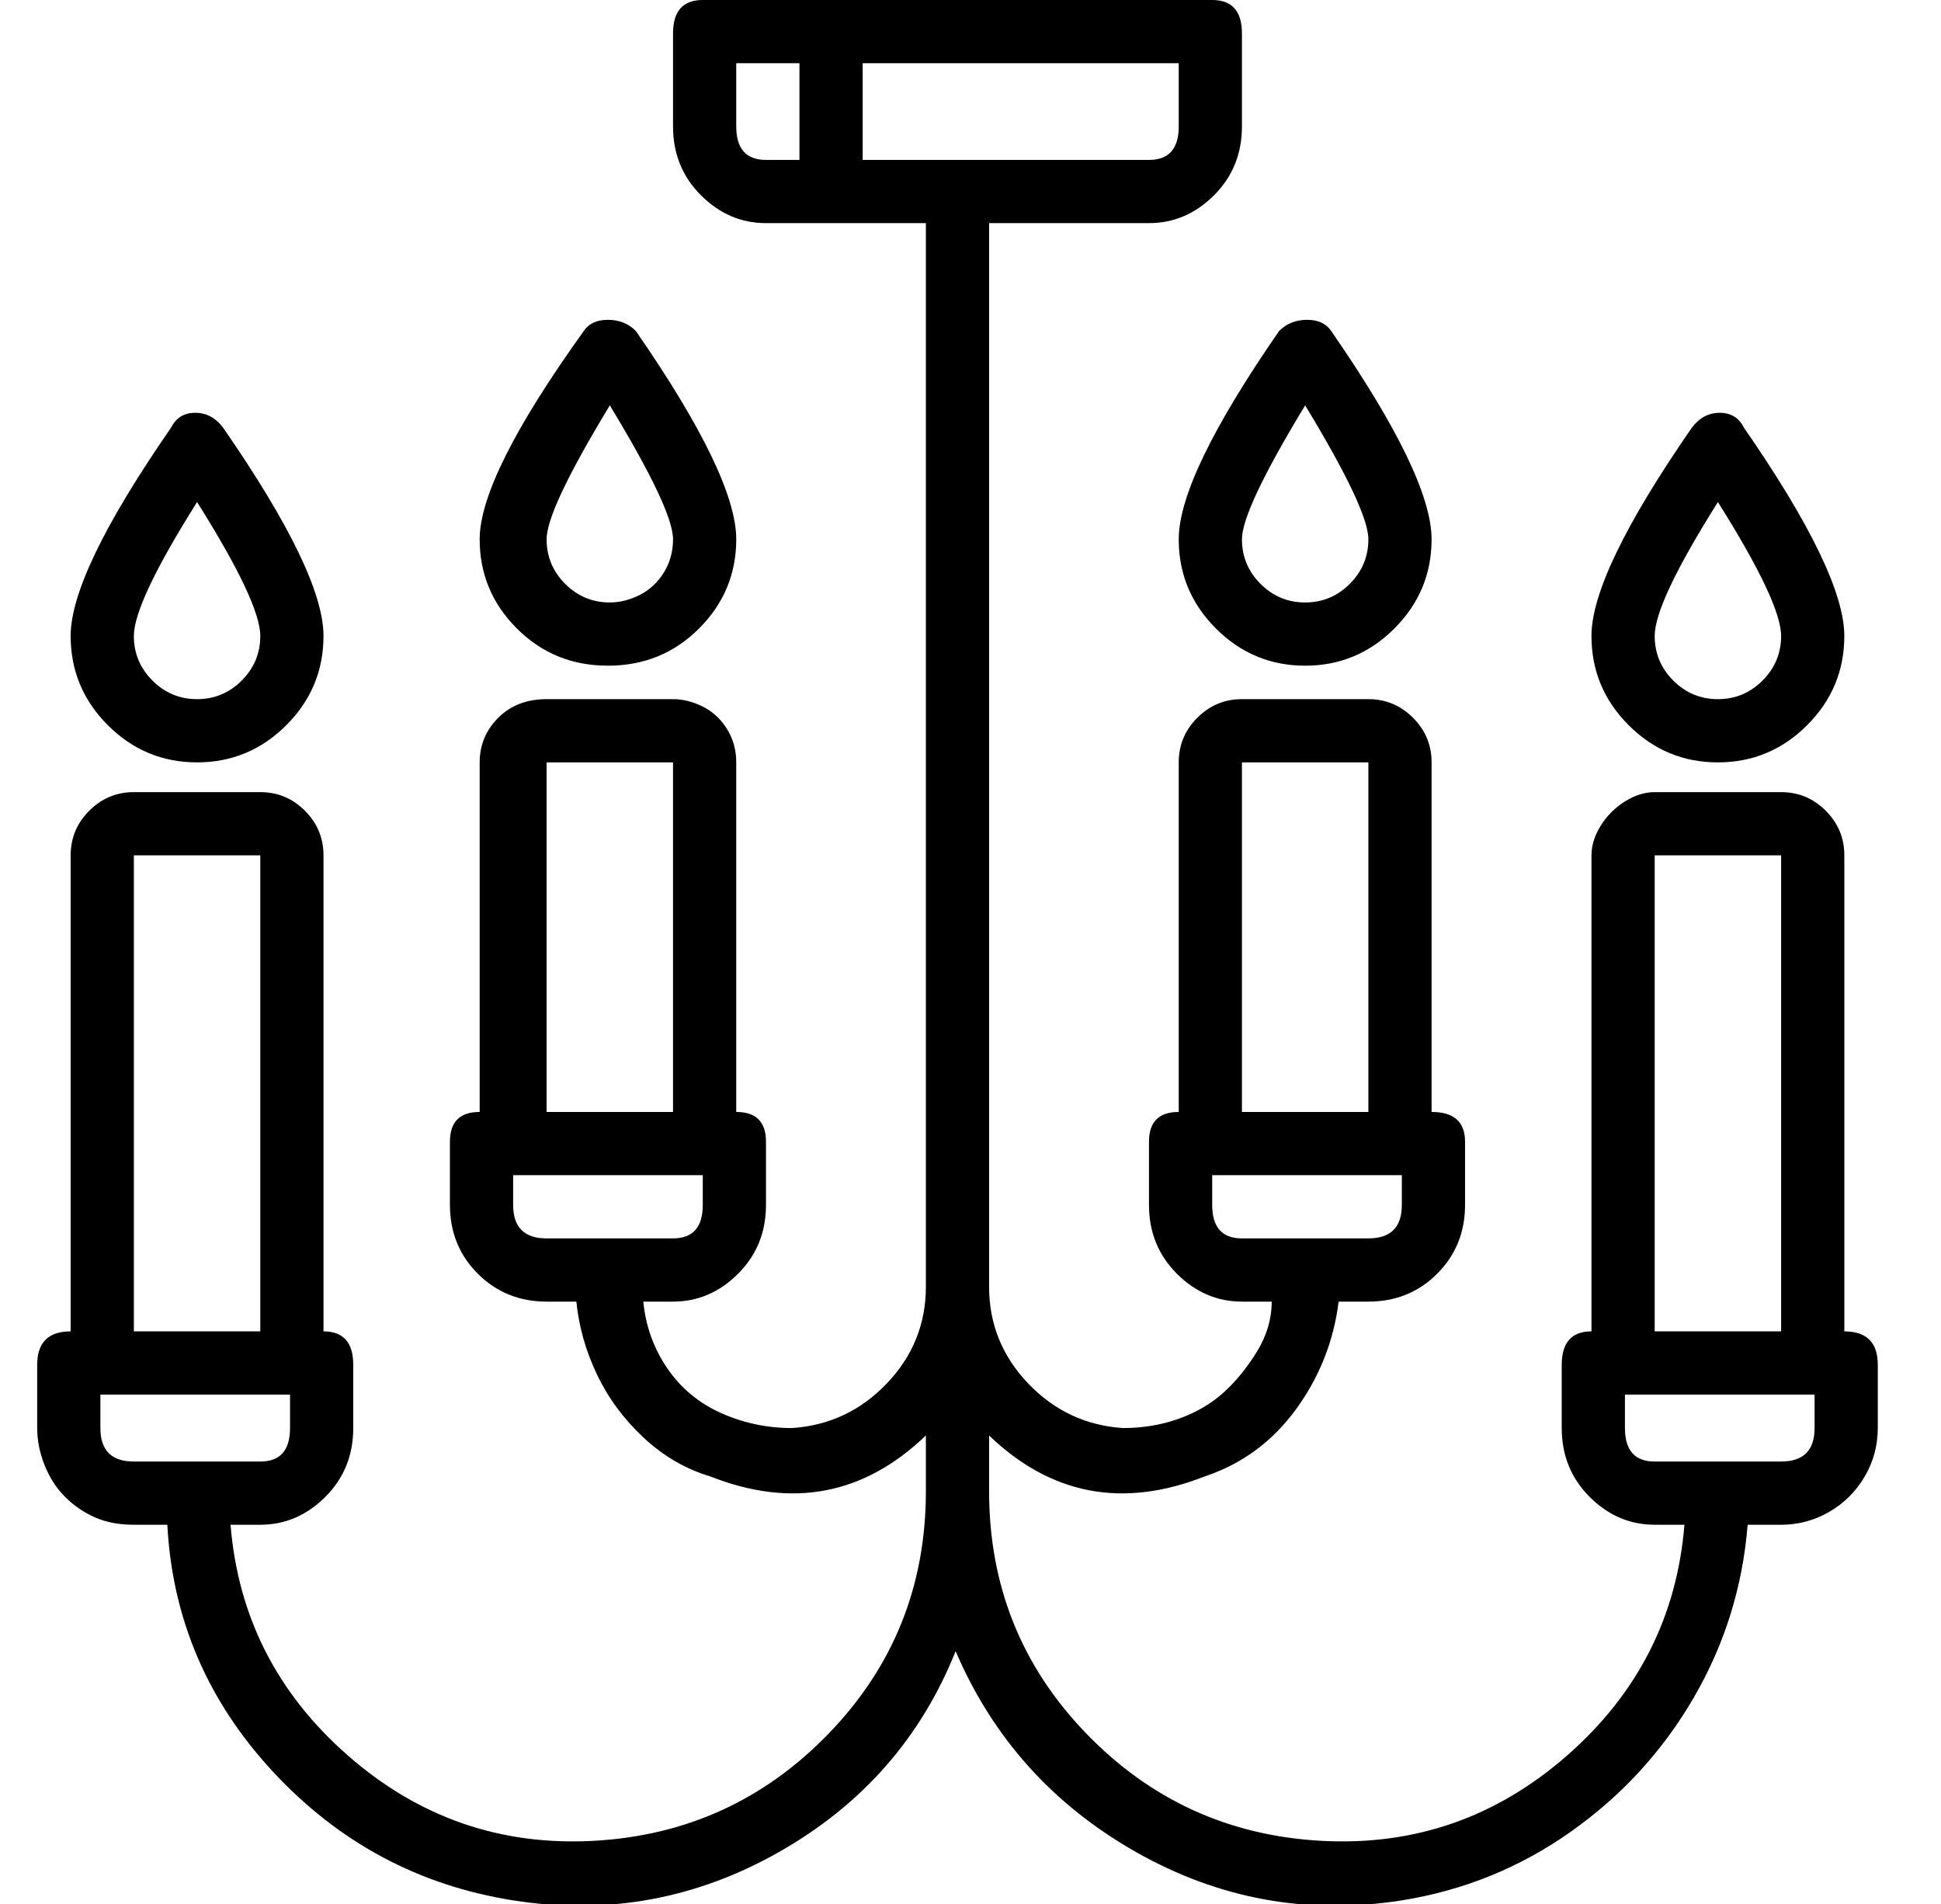<?xml version="1.0" standalone="no"?>
<!DOCTYPE svg PUBLIC "-//W3C//DTD SVG 1.1//EN" "http://www.w3.org/Graphics/SVG/1.1/DTD/svg11.dtd" >
<svg xmlns="http://www.w3.org/2000/svg" xmlns:xlink="http://www.w3.org/1999/xlink" version="1.1" viewBox="-10 0 522 512">
  <g transform="matrix(1 0 0 -1 0 448)">
   <path fill="currentColor"
d="M9 90v128q0 7 5 12t12 5h34q7 0 12 -5t5 -12v-128q8 0 8 -9v-17q0 -11 -7.5 -18.5t-17.5 -7.5h-8q3 -37 31.5 -62t66 -23t63.5 29t26 65v15q-25 -24 -58 -11q-10 3 -18 10.5t-12.5 17t-5.5 19.5h-8q-11 0 -18.5 7.5t-7.5 18.5v17q0 8 8 8v94q0 7 5 12t13 5h34q4 0 8 -2
t6.5 -6t2.5 -9v-94q8 0 8 -8v-17q0 -11 -7.5 -18.5t-17.5 -7.5h-8q1 -10 6.5 -18t14.5 -12t19 -4q15 1 25.5 12t10.5 26v286h-43q-10 0 -17.5 7.5t-7.5 18.5v25q0 9 8 9h137q8 0 8 -9v-25q0 -11 -7.5 -18.5t-17.5 -7.5h-43v-286q0 -15 10.5 -26t25.5 -12q8 0 15 2.5t12 7
t9 11t4 13.5h-8q-10 0 -17.5 7.5t-7.5 18.5v17q0 8 8 8v94q0 7 5 12t12 5h34q7 0 12 -5t5 -12v-94q9 0 9 -8v-17q0 -11 -7.5 -18.5t-18.5 -7.5h-8q-2 -16 -11.5 -29t-24.5 -18q-33 -13 -58 11v-15q0 -38 26 -65t63.5 -29t66 23t31.5 62h-8q-10 0 -17.5 7.5t-7.5 18.5v17
q0 9 8 9v128q0 4 2.5 8t6.5 6.5t8 2.5h34q7 0 12 -5t5 -12v-128q9 0 9 -9v-17q0 -7 -3.5 -13t-9.5 -9.5t-13 -3.5h-9q-2 -25 -14.5 -46.5t-33 -36t-45.5 -18.5q-38 -6 -71.5 13t-48.5 54q-14 -35 -47.5 -54t-71.5 -13t-64.5 34.5t-28.5 66.5h-9q-6 0 -10.5 2t-8 5.5
t-5.5 8.5t-2 10v17q0 9 9 9zM435 218v-128h34v128h-34zM427 64q0 -9 8 -9h34q9 0 9 9v9h-51v-9zM324 243v-94h34v94h-34zM316 124q0 -9 8 -9h34q9 0 9 9v8h-51v-8zM307 414v17h-85v-26h77q8 0 8 9zM188 414q0 -9 8 -9h9v26h-17v-17zM137 243v-94h34v94h-34zM128 124
q0 -9 9 -9h34q8 0 8 9v8h-51v-8zM68 64v9h-51v-9q0 -9 9 -9h34q8 0 8 9zM26 218v-128h34v128h-34zM26 218zM43 243q-14 0 -24 10t-10 24q0 17 27 56q2 4 6.5 4t7.5 -4q27 -39 27 -56q0 -14 -10 -24t-24 -10zM43 313q-17 -27 -17 -36q0 -7 5 -12t12 -5t12 5t5 12q0 9 -17 36z
M43 313zM153.5 269q-14.5 0 -24.5 10t-10 24q0 17 28 56q2 3 6.5 3t7.5 -3q27 -39 27 -56q0 -14 -10 -24t-24.5 -10zM154 339q-17 -28 -17 -36q0 -7 5 -12t12 -5q4 0 8 2t6.5 6t2.5 9q0 8 -17 36zM154 339zM452 243q-14 0 -24 10t-10 24q0 17 27 56q3 4 7.5 4t6.5 -4
q27 -39 27 -56q0 -14 -10 -24t-24 -10zM452 313q-17 -27 -17 -36q0 -7 5 -12t12 -5t12 5t5 12q0 9 -17 36zM452 313zM341 269q-14 0 -24 10t-10 24q0 17 27 56q3 3 7.5 3t6.5 -3q27 -39 27 -56q0 -14 -10 -24t-24 -10zM341 339q-17 -28 -17 -36q0 -7 5 -12t12 -5t12 5t5 12
q0 8 -17 36zM341 339z" />
  </g>

</svg>
